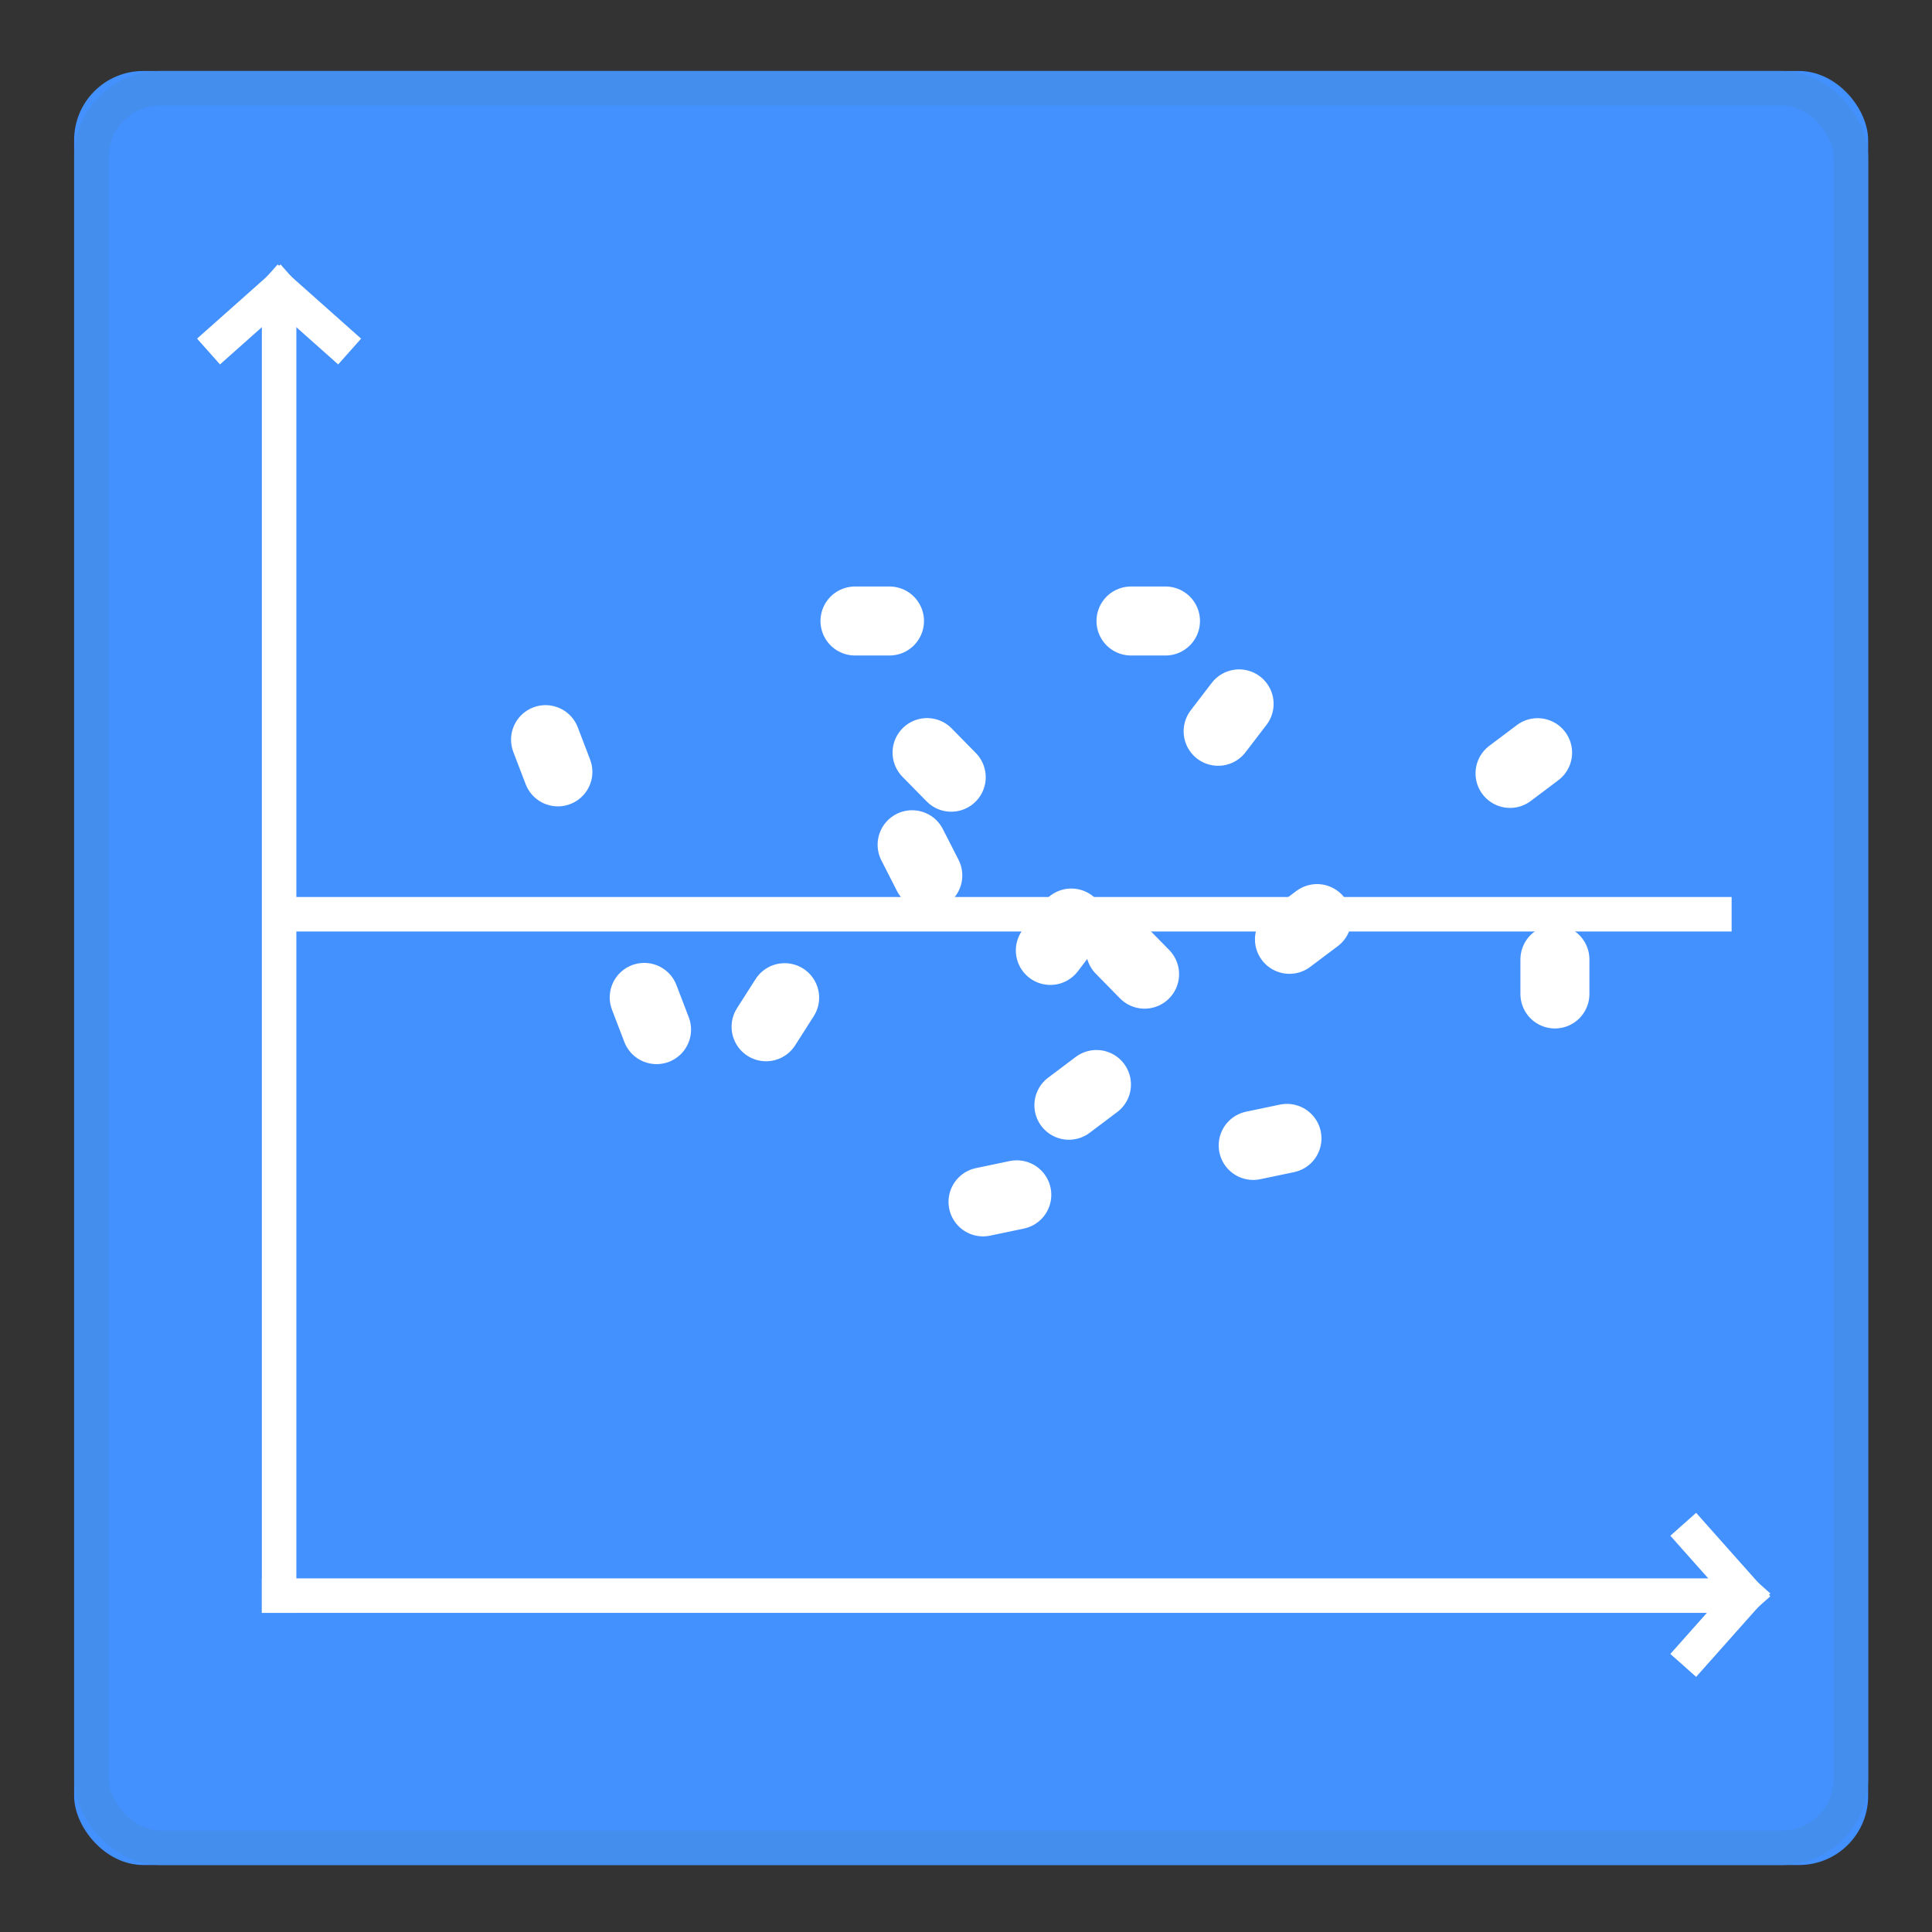 <?xml version="1.0" encoding="UTF-8"?>
<svg width="56px" height="56px" viewBox="0 0 56 56" version="1.1" xmlns="http://www.w3.org/2000/svg" xmlns:xlink="http://www.w3.org/1999/xlink">
    <rect x="0" y="0" width="56" height="56" fill="#333333" stroke="none"/>
    <!-- Generator: Sketch 47.1 (45422) - http://www.bohemiancoding.com/sketch -->
    <title>iconMR-ResidualPlot-Selected</title>
    <desc>Created with Sketch.</desc>
    <defs>
        <rect id="path-1" x="0.149" y="0.058" width="52" height="52" rx="2"></rect>
    </defs>
    <g id="20171114-Regression-AdvanceView2" stroke="none" stroke-width="1" fill="none" fill-rule="evenodd">
        <g id="iconMR-ResidualPlot-Selected">
            <g id="iconResidual-Selected" transform="translate(2, 2)">
                <g id="Rectangle-7-Copy">
                    <use fill="#4390FF" fill-rule="evenodd" xlink:href="#path-1"></use>
                    <rect stroke="#448EED" stroke-width="1" x="0.649" y="0.558" width="51" height="51" rx="2"></rect>
                </g>
                <g id="Arrow" transform="translate(4, 6)" stroke="#FFFFFF" stroke-linecap="square">
                    <path d="M2.09,0.371 L3.761,1.857" id="Line"></path>
                    <path d="M0.418,0.371 L2.09,1.857" id="Line-Copy-2" transform="translate(1.254, 1.114) scale(-1, 1) translate(-1.254, -1.114) "></path>
                </g>
                <g id="Arrow-Copy" transform="translate(47.479, 44.638) rotate(90) translate(-47.479, -44.638) translate(44.979, 43.138)" stroke="#FFFFFF" stroke-linecap="square">
                    <path d="M2.09,0.371 L3.761,1.857" id="Line"></path>
                    <path d="M0.418,0.371 L2.09,1.857" id="Line-Copy-2" transform="translate(1.254, 1.114) scale(-1, 1) translate(-1.254, -1.114) "></path>
                </g>
                <path d="M6.09,44.25 L47.883,44.25" id="Line" stroke="#FFFFFF" stroke-linecap="square"></path>
                <path d="M6.09,44.25 L6.09,7.114" id="Line-Copy" stroke="#FFFFFF" stroke-linecap="square"></path>
                <path d="M6.731,24.5 L47.692,24.5" id="Line-4" stroke="#FFFFFF" stroke-linecap="square"></path>
                <polyline id="Path-4" stroke="#FFFFFF" stroke-width="2" stroke-linecap="round" stroke-linejoin="round" stroke-dasharray="1,7" points="13.813 19.439 18.201 30.902 24.053 21.731 26.979 27.463 35.756 16 21.127 16 35.756 30.902 24.784 33.194 43.07 19.439 43.07 27.463"></polyline>
            </g>
        </g>
    </g>
</svg>